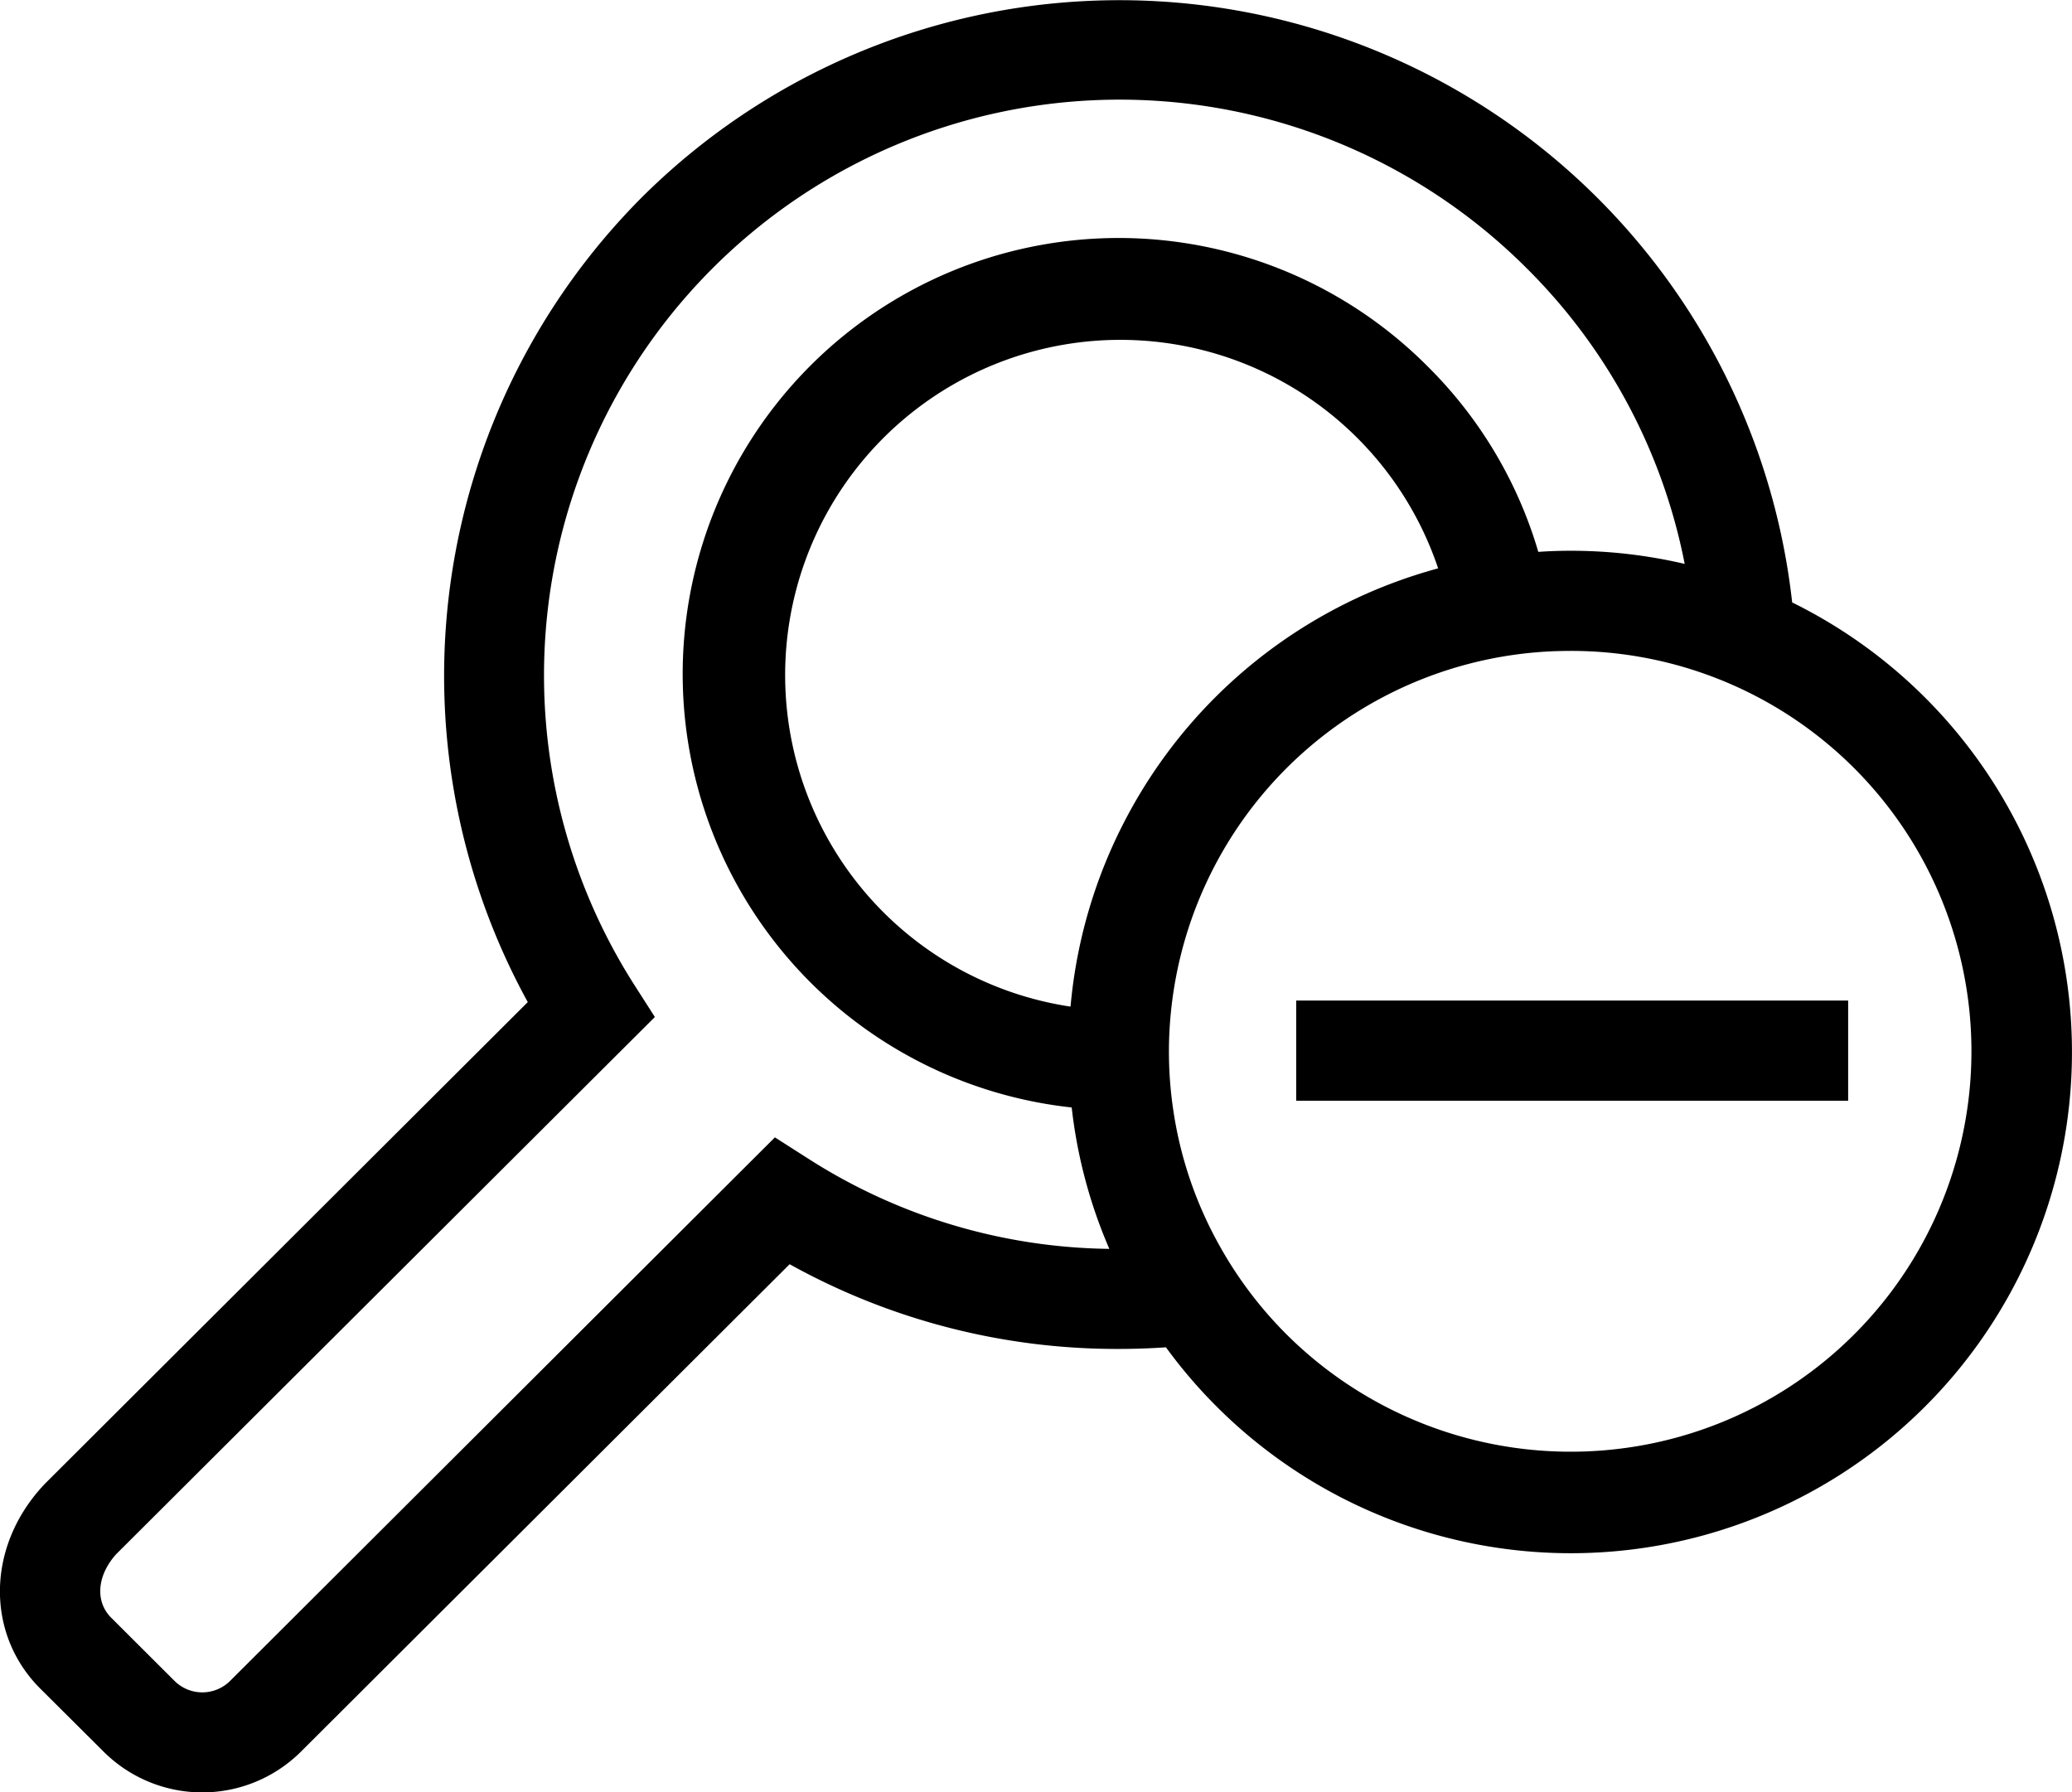 <svg xmlns="http://www.w3.org/2000/svg" width="184.875" height="159.907" viewBox="0 0 184.875 159.907">
  <title>Zoom Out</title>
  <path d="M110.83,152.672m85.546-50.892A60.4,60.4,0,0,0,93.689,65.686,60.479,60.479,0,0,0,83.56,137.438l-43.111,43-0.123.134c-5.048,5.437-5.159,13.219-.269,18.109l5.652,5.626a12.477,12.477,0,0,0,17.616,0l43.6-43.484a60.124,60.124,0,0,0,29.3,7.558c1.421,0,2.854-.045,4.275-0.145A44.712,44.712,0,1,0,196.376,101.78Zm-87.723,49.669-3.044-1.943L57,198a3.519,3.519,0,0,1-4.958,0l-5.652-5.638c-1.455-1.452-1.265-3.774.448-5.672L94.9,138.767l-1.936-3.026a51.362,51.362,0,0,1,79.754-63.747,50.938,50.938,0,0,1,14.068,26.347,44.56,44.56,0,0,0-10.207-1.172q-1.426,0-2.854.1a38.588,38.588,0,0,0-9.815-16.489,38.9,38.9,0,1,0-31.819,66.058,44.123,44.123,0,0,0,3.358,12.616A50.913,50.913,0,0,1,108.653,151.449Zm28.282-30.389a44.442,44.442,0,0,0-4.947,16.78,29.91,29.91,0,1,1,32.8-39.1A44.628,44.628,0,0,0,136.935,121.06ZM183.8,176.825a35.932,35.932,0,0,1-32.983-10.193,35.7,35.7,0,0,1-5.775-7.9,35.181,35.181,0,0,1-3.928-11.946,35.168,35.168,0,0,1-.112-8.987,35.774,35.774,0,0,1,34.236-31.672c0.448-.012.895-0.023,1.343-0.023A35.722,35.722,0,0,1,183.8,176.825Zm-7.219-59.561v49.123m24.79-29.083v8.931H152.123V137.3h49.244Z" transform="translate(-36.469 -48.031)"/>
</svg>
